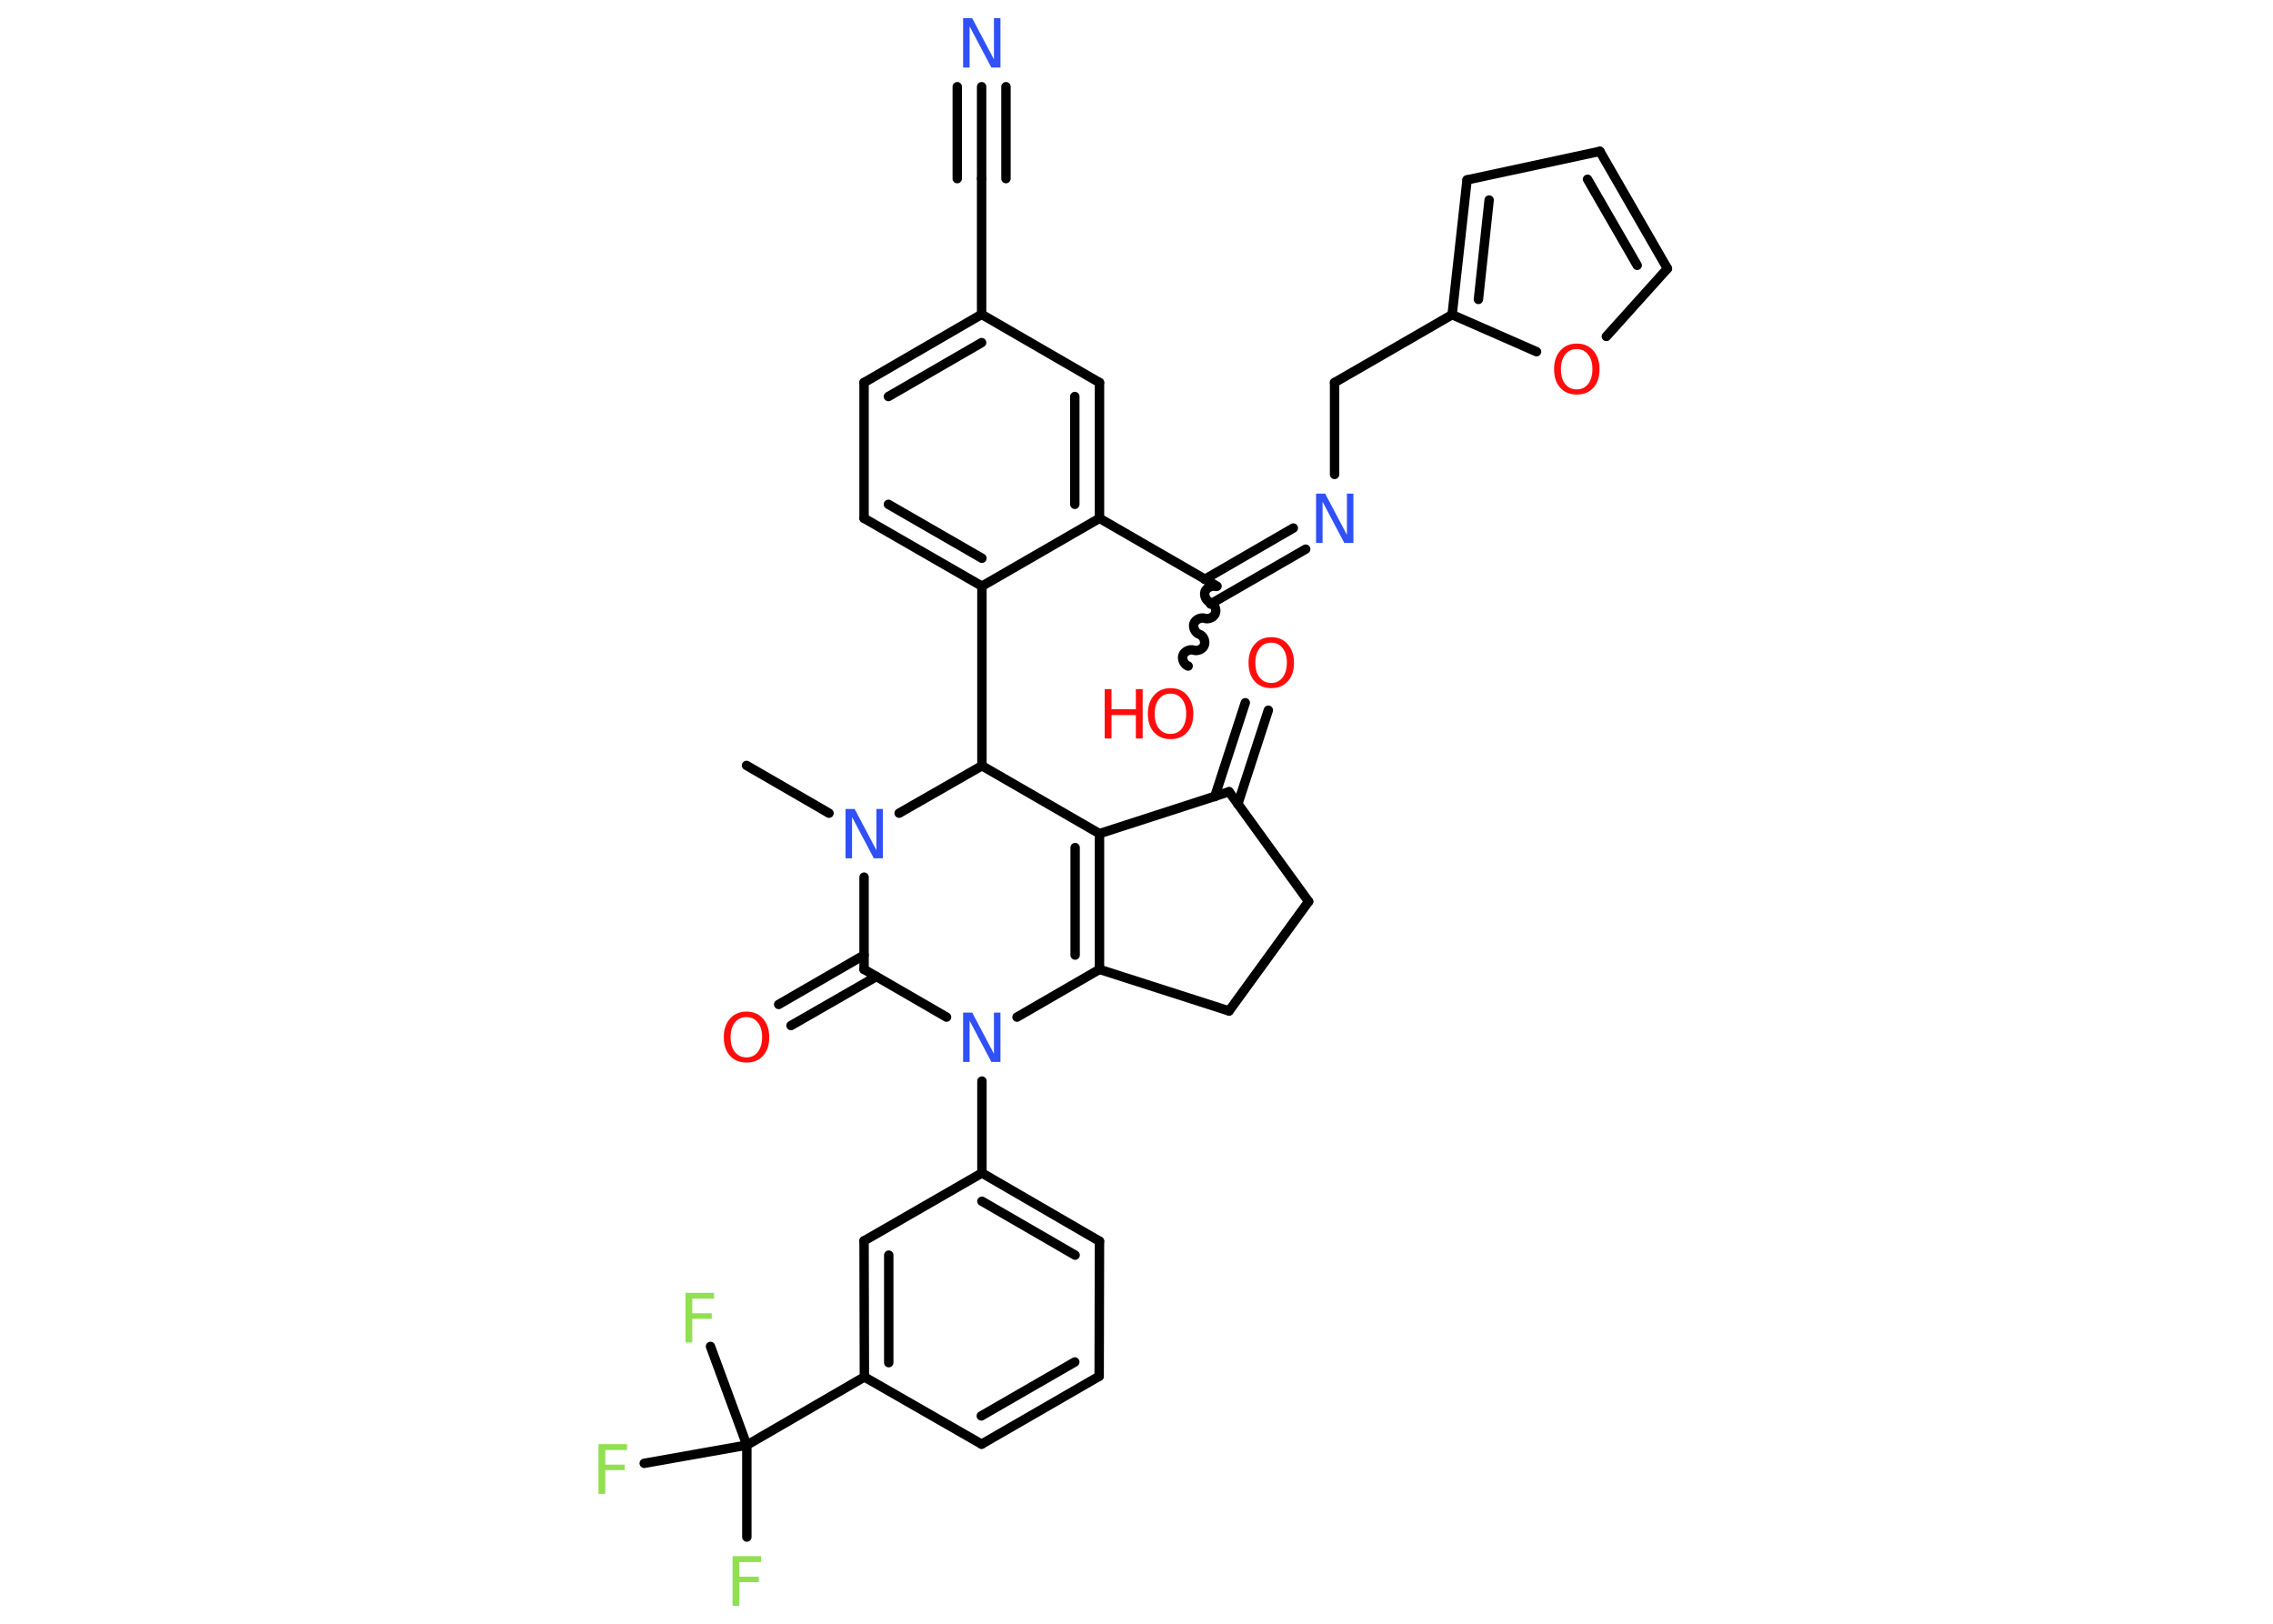 <?xml version='1.0' encoding='UTF-8'?>
<!DOCTYPE svg PUBLIC "-//W3C//DTD SVG 1.1//EN" "http://www.w3.org/Graphics/SVG/1.1/DTD/svg11.dtd">
<svg version='1.2' xmlns='http://www.w3.org/2000/svg' xmlns:xlink='http://www.w3.org/1999/xlink' width='70.0mm' height='50.0mm' viewBox='0 0 70.0 50.0'>
  <desc>Generated by the Chemistry Development Kit (http://github.com/cdk)</desc>
  <g stroke-linecap='round' stroke-linejoin='round' stroke='#000000' stroke-width='.29' fill='#FF0D0D'>
    <rect x='.0' y='.0' width='70.0' height='50.0' fill='#FFFFFF' stroke='none'/>
    <g id='mol1' class='mol'>
      <line id='mol1bnd1' class='bond' x1='22.99' y1='23.57' x2='25.53' y2='25.04'/>
      <line id='mol1bnd2' class='bond' x1='26.61' y1='27.01' x2='26.61' y2='29.85'/>
      <g id='mol1bnd3' class='bond'>
        <line x1='26.99' y1='30.07' x2='24.36' y2='31.58'/>
        <line x1='26.61' y1='29.41' x2='23.98' y2='30.93'/>
      </g>
      <line id='mol1bnd4' class='bond' x1='26.61' y1='29.85' x2='29.15' y2='31.32'/>
      <line id='mol1bnd5' class='bond' x1='30.24' y1='33.29' x2='30.24' y2='36.12'/>
      <g id='mol1bnd6' class='bond'>
        <line x1='33.86' y1='38.22' x2='30.24' y2='36.12'/>
        <line x1='33.11' y1='38.65' x2='30.24' y2='36.99'/>
      </g>
      <line id='mol1bnd7' class='bond' x1='33.86' y1='38.22' x2='33.85' y2='42.38'/>
      <g id='mol1bnd8' class='bond'>
        <line x1='30.23' y1='44.47' x2='33.85' y2='42.38'/>
        <line x1='30.22' y1='43.6' x2='33.1' y2='41.94'/>
      </g>
      <line id='mol1bnd9' class='bond' x1='30.23' y1='44.47' x2='26.62' y2='42.4'/>
      <line id='mol1bnd10' class='bond' x1='26.62' y1='42.4' x2='23.0' y2='44.5'/>
      <line id='mol1bnd11' class='bond' x1='23.0' y1='44.5' x2='23.0' y2='47.33'/>
      <line id='mol1bnd12' class='bond' x1='23.0' y1='44.5' x2='21.88' y2='41.46'/>
      <line id='mol1bnd13' class='bond' x1='23.0' y1='44.5' x2='19.84' y2='45.06'/>
      <g id='mol1bnd14' class='bond'>
        <line x1='26.61' y1='38.21' x2='26.62' y2='42.4'/>
        <line x1='27.37' y1='38.65' x2='27.37' y2='41.96'/>
      </g>
      <line id='mol1bnd15' class='bond' x1='30.24' y1='36.12' x2='26.61' y2='38.21'/>
      <line id='mol1bnd16' class='bond' x1='31.32' y1='31.32' x2='33.86' y2='29.85'/>
      <g id='mol1bnd17' class='bond'>
        <line x1='33.86' y1='29.85' x2='33.86' y2='25.67'/>
        <line x1='33.11' y1='29.41' x2='33.11' y2='26.1'/>
      </g>
      <line id='mol1bnd18' class='bond' x1='33.86' y1='25.67' x2='37.85' y2='24.38'/>
      <g id='mol1bnd19' class='bond'>
        <line x1='37.41' y1='24.53' x2='38.35' y2='21.64'/>
        <line x1='38.12' y1='24.76' x2='39.06' y2='21.87'/>
      </g>
      <line id='mol1bnd20' class='bond' x1='37.85' y1='24.38' x2='40.3' y2='27.76'/>
      <line id='mol1bnd21' class='bond' x1='40.3' y1='27.76' x2='37.85' y2='31.13'/>
      <line id='mol1bnd22' class='bond' x1='33.86' y1='29.85' x2='37.85' y2='31.13'/>
      <line id='mol1bnd23' class='bond' x1='33.86' y1='25.67' x2='30.24' y2='23.58'/>
      <line id='mol1bnd24' class='bond' x1='27.69' y1='25.04' x2='30.24' y2='23.58'/>
      <line id='mol1bnd25' class='bond' x1='30.24' y1='23.58' x2='30.24' y2='18.05'/>
      <g id='mol1bnd26' class='bond'>
        <line x1='26.61' y1='15.96' x2='30.24' y2='18.05'/>
        <line x1='27.36' y1='15.53' x2='30.24' y2='17.19'/>
      </g>
      <line id='mol1bnd27' class='bond' x1='26.61' y1='15.96' x2='26.61' y2='11.78'/>
      <g id='mol1bnd28' class='bond'>
        <line x1='30.23' y1='9.68' x2='26.61' y2='11.78'/>
        <line x1='30.23' y1='10.55' x2='27.36' y2='12.21'/>
      </g>
      <line id='mol1bnd29' class='bond' x1='30.23' y1='9.68' x2='30.23' y2='5.5'/>
      <g id='mol1bnd30' class='bond'>
        <line x1='30.23' y1='5.5' x2='30.23' y2='2.67'/>
        <line x1='29.48' y1='5.5' x2='29.48' y2='2.67'/>
        <line x1='30.98' y1='5.5' x2='30.98' y2='2.67'/>
      </g>
      <line id='mol1bnd31' class='bond' x1='30.23' y1='9.68' x2='33.86' y2='11.78'/>
      <g id='mol1bnd32' class='bond'>
        <line x1='33.86' y1='15.96' x2='33.86' y2='11.78'/>
        <line x1='33.1' y1='15.53' x2='33.1' y2='12.21'/>
      </g>
      <line id='mol1bnd33' class='bond' x1='30.24' y1='18.05' x2='33.86' y2='15.96'/>
      <line id='mol1bnd34' class='bond' x1='33.86' y1='15.96' x2='37.48' y2='18.05'/>
      <path id='mol1bnd35' class='bond' d='M36.59 20.51c-.12 -.04 -.2 -.21 -.16 -.33c.04 -.12 .21 -.2 .33 -.16c.12 .04 .29 -.03 .33 -.16c.04 -.12 -.03 -.29 -.16 -.33c-.12 -.04 -.2 -.21 -.16 -.33c.04 -.12 .21 -.2 .33 -.16c.12 .04 .29 -.03 .33 -.16c.04 -.12 -.03 -.29 -.16 -.33c-.12 -.04 -.2 -.21 -.16 -.33c.04 -.12 .21 -.2 .33 -.16' fill='none' stroke='#000000' stroke-width='.29'/>
      <g id='mol1bnd36' class='bond'>
        <line x1='37.1' y1='17.84' x2='39.83' y2='16.26'/>
        <line x1='37.28' y1='18.6' x2='40.21' y2='16.91'/>
      </g>
      <line id='mol1bnd37' class='bond' x1='41.1' y1='14.61' x2='41.1' y2='11.78'/>
      <line id='mol1bnd38' class='bond' x1='41.1' y1='11.78' x2='44.72' y2='9.69'/>
      <g id='mol1bnd39' class='bond'>
        <line x1='45.18' y1='5.54' x2='44.72' y2='9.69'/>
        <line x1='45.86' y1='6.16' x2='45.53' y2='9.22'/>
      </g>
      <line id='mol1bnd40' class='bond' x1='45.18' y1='5.54' x2='49.27' y2='4.66'/>
      <g id='mol1bnd41' class='bond'>
        <line x1='51.35' y1='8.27' x2='49.27' y2='4.66'/>
        <line x1='50.42' y1='8.17' x2='48.89' y2='5.52'/>
      </g>
      <line id='mol1bnd42' class='bond' x1='51.35' y1='8.27' x2='49.47' y2='10.36'/>
      <line id='mol1bnd43' class='bond' x1='44.72' y1='9.69' x2='47.32' y2='10.83'/>
      <path id='mol1atm2' class='atom' d='M26.04 24.91h.28l.67 1.27v-1.27h.2v1.52h-.28l-.67 -1.27v1.27h-.2v-1.52z' stroke='none' fill='#3050F8'/>
      <path id='mol1atm4' class='atom' d='M22.99 31.32q-.23 .0 -.36 .17q-.13 .17 -.13 .45q.0 .29 .13 .45q.13 .17 .36 .17q.22 .0 .35 -.17q.13 -.17 .13 -.45q.0 -.29 -.13 -.45q-.13 -.17 -.35 -.17zM22.99 31.15q.32 .0 .51 .22q.19 .22 .19 .57q.0 .36 -.19 .57q-.19 .21 -.51 .21q-.32 .0 -.51 -.21q-.19 -.21 -.19 -.57q.0 -.36 .19 -.57q.19 -.22 .51 -.22z' stroke='none'/>
      <path id='mol1atm5' class='atom' d='M29.66 31.18h.28l.67 1.27v-1.27h.2v1.52h-.28l-.67 -1.27v1.27h-.2v-1.52z' stroke='none' fill='#3050F8'/>
      <path id='mol1atm12' class='atom' d='M22.57 47.92h.87v.18h-.67v.45h.6v.17h-.6v.73h-.21v-1.52z' stroke='none' fill='#90E050'/>
      <path id='mol1atm13' class='atom' d='M21.12 39.81h.87v.18h-.67v.45h.6v.17h-.6v.73h-.21v-1.52z' stroke='none' fill='#90E050'/>
      <path id='mol1atm14' class='atom' d='M18.44 44.47h.87v.18h-.67v.45h.6v.17h-.6v.73h-.21v-1.52z' stroke='none' fill='#90E050'/>
      <path id='mol1atm19' class='atom' d='M39.15 19.79q-.23 .0 -.36 .17q-.13 .17 -.13 .45q.0 .29 .13 .45q.13 .17 .36 .17q.22 .0 .35 -.17q.13 -.17 .13 -.45q.0 -.29 -.13 -.45q-.13 -.17 -.35 -.17zM39.15 19.62q.32 .0 .51 .22q.19 .22 .19 .57q.0 .36 -.19 .57q-.19 .21 -.51 .21q-.32 .0 -.51 -.21q-.19 -.21 -.19 -.57q.0 -.36 .19 -.57q.19 -.22 .51 -.22z' stroke='none'/>
      <path id='mol1atm28' class='atom' d='M29.66 .56h.28l.67 1.27v-1.27h.2v1.52h-.28l-.67 -1.27v1.27h-.2v-1.52z' stroke='none' fill='#3050F8'/>
      <g id='mol1atm32' class='atom'>
        <path d='M36.05 21.36q-.23 .0 -.36 .17q-.13 .17 -.13 .45q.0 .29 .13 .45q.13 .17 .36 .17q.22 .0 .35 -.17q.13 -.17 .13 -.45q.0 -.29 -.13 -.45q-.13 -.17 -.35 -.17zM36.05 21.19q.32 .0 .51 .22q.19 .22 .19 .57q.0 .36 -.19 .57q-.19 .21 -.51 .21q-.32 .0 -.51 -.21q-.19 -.21 -.19 -.57q.0 -.36 .19 -.57q.19 -.22 .51 -.22z' stroke='none'/>
        <path d='M34.02 21.22h.21v.62h.75v-.62h.21v1.52h-.21v-.72h-.75v.72h-.21v-1.52z' stroke='none'/>
      </g>
      <path id='mol1atm33' class='atom' d='M40.53 15.2h.28l.67 1.27v-1.27h.2v1.52h-.28l-.67 -1.27v1.27h-.2v-1.52z' stroke='none' fill='#3050F8'/>
      <path id='mol1atm39' class='atom' d='M48.56 10.75q-.23 .0 -.36 .17q-.13 .17 -.13 .45q.0 .29 .13 .45q.13 .17 .36 .17q.22 .0 .35 -.17q.13 -.17 .13 -.45q.0 -.29 -.13 -.45q-.13 -.17 -.35 -.17zM48.56 10.58q.32 .0 .51 .22q.19 .22 .19 .57q.0 .36 -.19 .57q-.19 .21 -.51 .21q-.32 .0 -.51 -.21q-.19 -.21 -.19 -.57q.0 -.36 .19 -.57q.19 -.22 .51 -.22z' stroke='none'/>
    </g>
  </g>
</svg>
